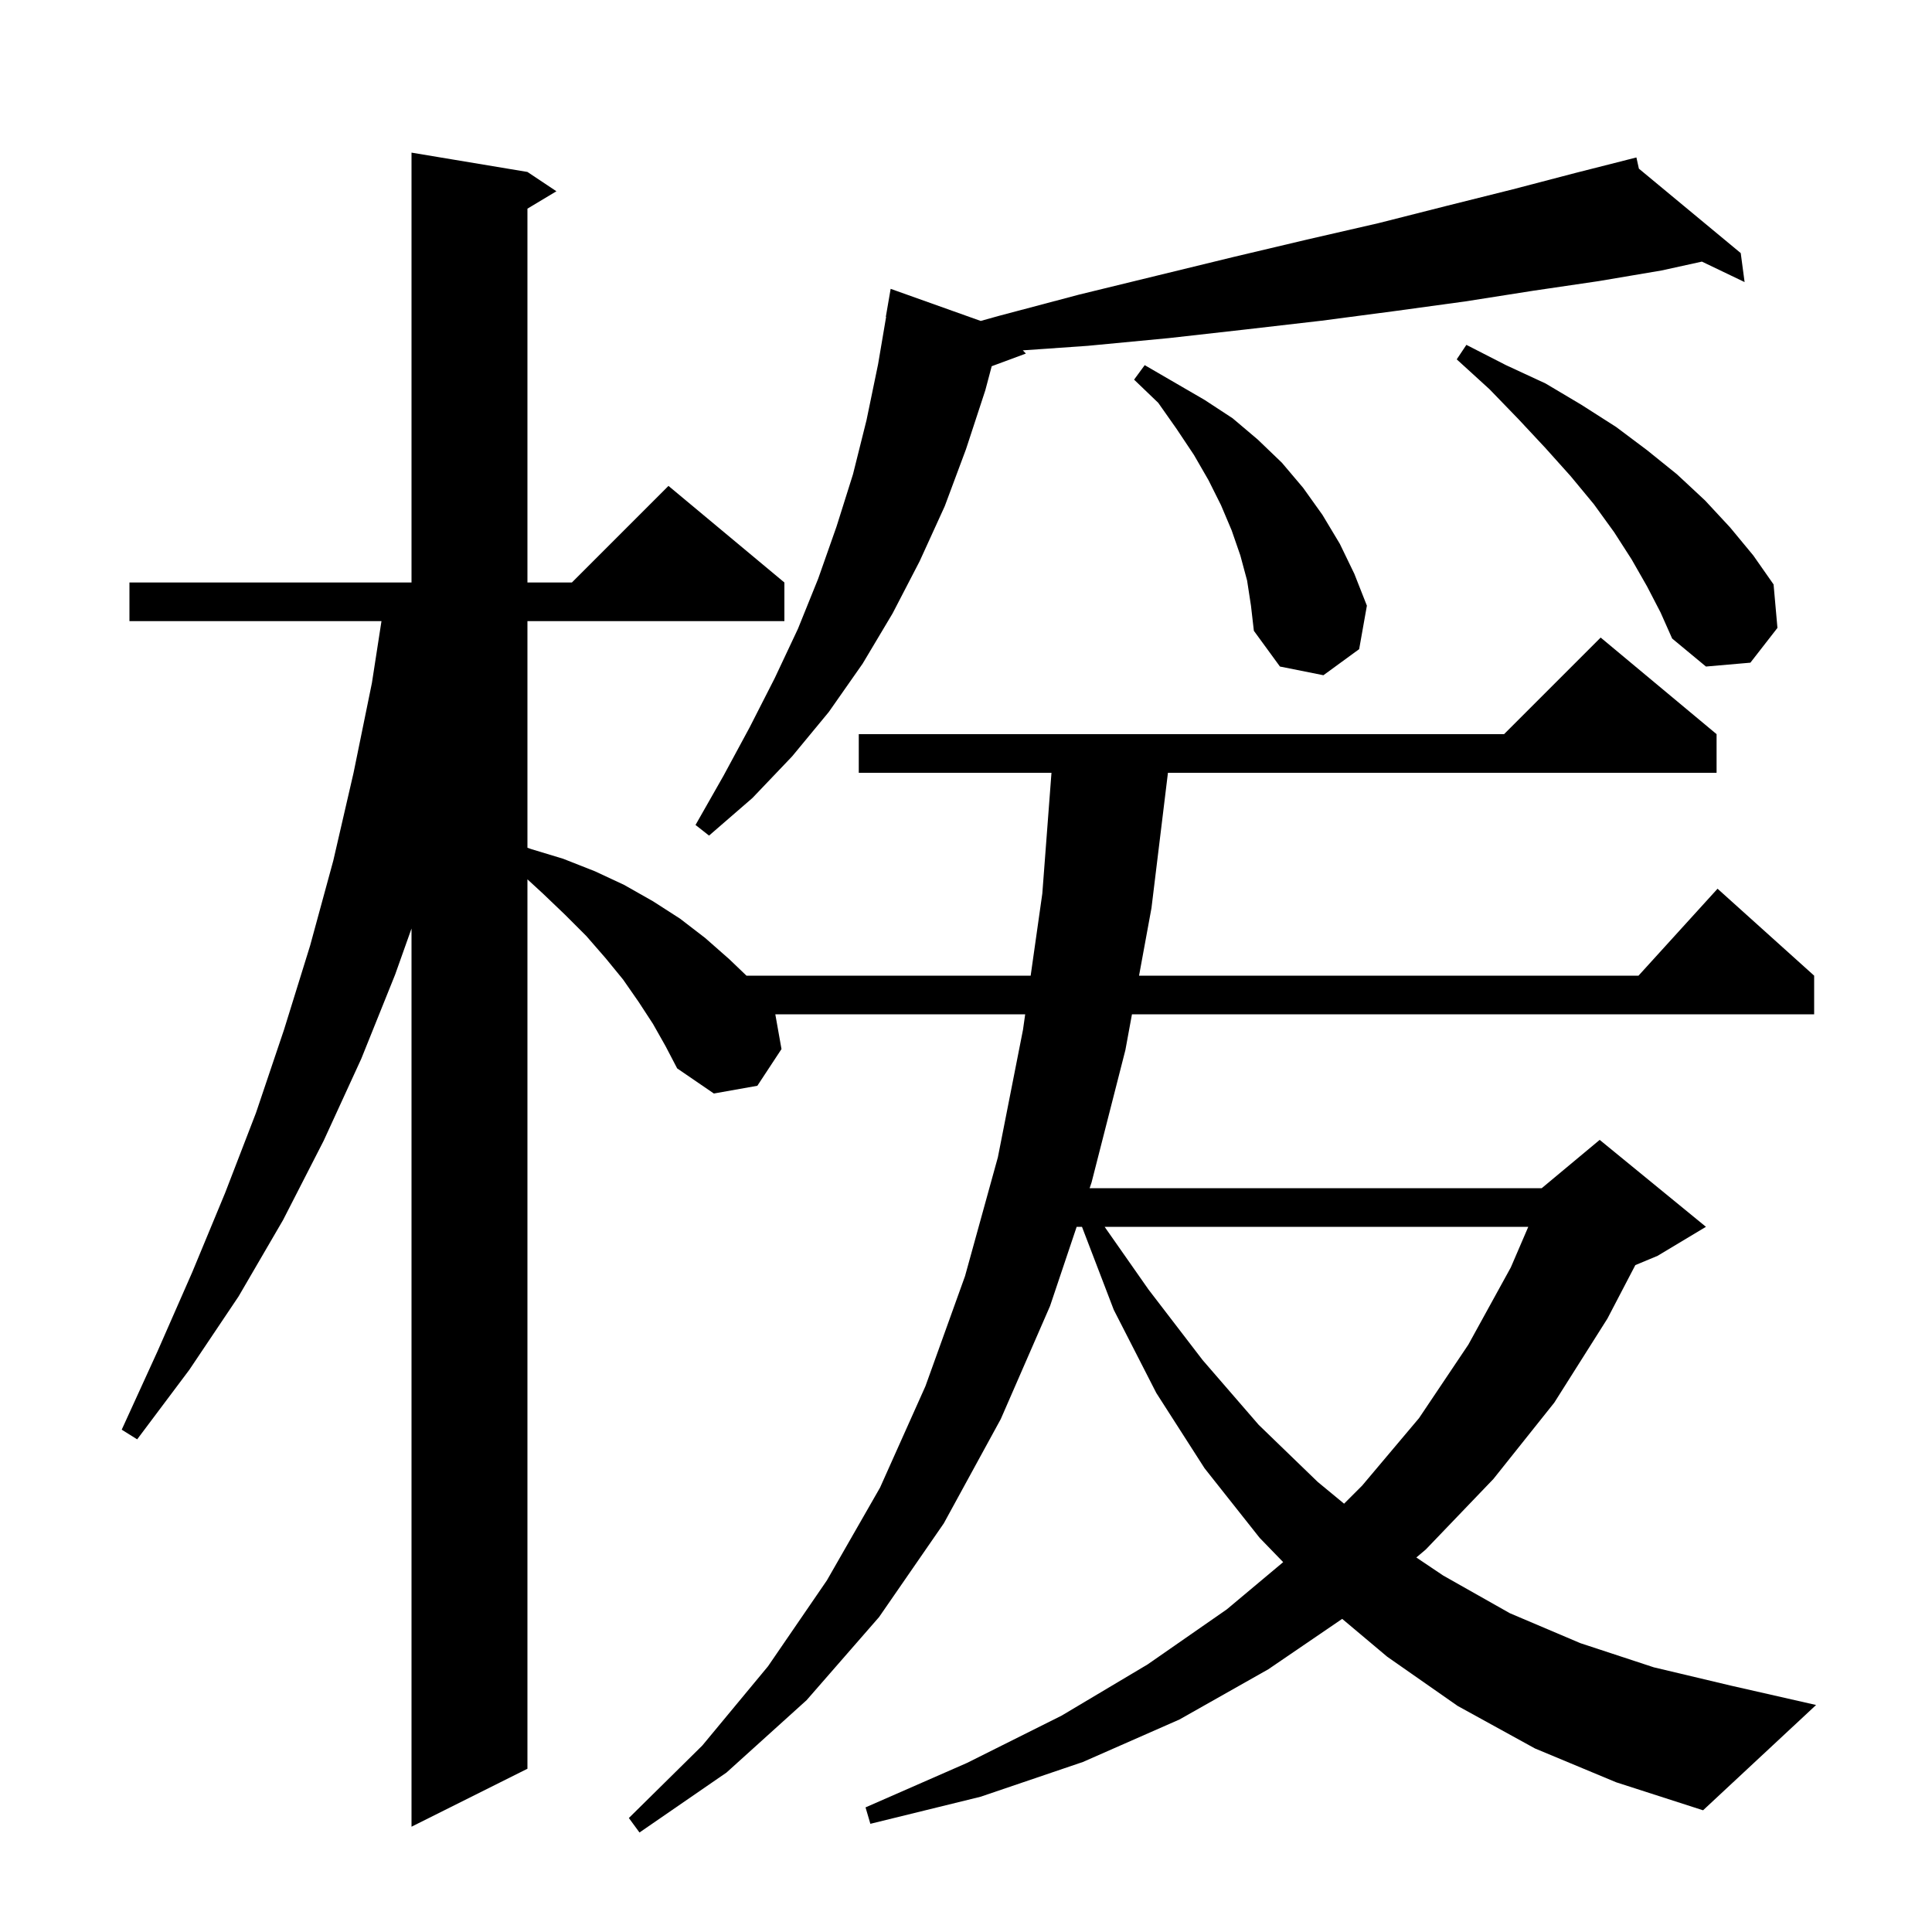 <svg xmlns="http://www.w3.org/2000/svg" xmlns:xlink="http://www.w3.org/1999/xlink" version="1.1" baseProfile="full" viewBox="0 0 200 200" width="200" height="200">
<g fill="black">
<path d="M 158.9 181.0 L 150.9 176.6 L 143.6 171.5 L 138.943 167.585 L 131.3 172.8 L 122.1 178.0 L 112.1 182.4 L 101.5 186.0 L 90.1 188.8 L 89.6 187.1 L 100.1 182.5 L 109.9 177.6 L 118.8 172.3 L 127.0 166.6 L 132.834 161.712 L 130.4 159.2 L 124.7 152.0 L 119.7 144.2 L 115.3 135.6 L 112.006 127.0 L 111.455 127.0 L 108.7 135.2 L 103.6 146.9 L 97.7 157.7 L 91.0 167.4 L 83.5 176.0 L 75.2 183.5 L 66.2 189.7 L 65.1 188.2 L 72.7 180.7 L 79.5 172.5 L 85.6 163.6 L 91.1 154.0 L 95.8 143.5 L 99.9 132.1 L 103.3 119.8 L 105.9 106.6 L 106.127 105.0 L 80.26 105.0 L 80.9 108.6 L 78.4 112.4 L 73.9 113.2 L 70.1 110.6 L 68.9 108.3 L 67.6 106.0 L 66.1 103.7 L 64.5 101.4 L 62.7 99.2 L 60.7 96.9 L 58.5 94.7 L 56.2 92.5 L 54.6 91.028 L 54.6 183.1 L 42.6 189.1 L 42.6 96.119 L 40.9 100.9 L 37.4 109.6 L 33.5 118.1 L 29.3 126.3 L 24.7 134.2 L 19.6 141.8 L 14.2 149.0 L 12.6 148.0 L 16.3 139.9 L 19.9 131.7 L 23.3 123.5 L 26.5 115.2 L 29.4 106.6 L 32.1 97.9 L 34.5 89.1 L 36.6 80.0 L 38.5 70.7 L 39.49 64.3 L 13.4 64.3 L 13.4 60.3 L 42.6 60.3 L 42.6 15.8 L 54.6 17.8 L 57.6 19.8 L 54.6 21.6 L 54.6 60.3 L 59.2 60.3 L 69.2 50.3 L 81.2 60.3 L 81.2 64.3 L 54.6 64.3 L 54.6 87.759 L 55.0 87.9 L 58.3 88.9 L 61.6 90.2 L 64.6 91.6 L 67.6 93.3 L 70.4 95.1 L 73.0 97.1 L 75.5 99.3 L 77.274 101.0 L 106.694 101.0 L 107.9 92.5 L 108.848 80.0 L 88.9 80.0 L 88.9 76.0 L 155.7 76.0 L 165.7 66.0 L 177.7 76.0 L 177.7 80.0 L 120.905 80.0 L 119.2 94.0 L 117.914 101.0 L 169.618 101.0 L 177.8 92.0 L 187.8 101.0 L 187.8 105.0 L 117.18 105.0 L 116.5 108.7 L 113.0 122.4 L 112.798 123.0 L 159.6 123.0 L 165.6 118.0 L 176.6 127.0 L 171.6 130.0 L 169.289 130.963 L 166.4 136.5 L 160.9 145.2 L 154.6 153.1 L 147.6 160.4 L 146.618 161.231 L 149.4 163.1 L 156.3 167.0 L 163.6 170.1 L 171.2 172.6 L 179.2 174.5 L 188.0 176.5 L 176.3 187.4 L 167.3 184.5 Z M 114.35 127.0 L 118.9 133.5 L 124.5 140.8 L 130.3 147.5 L 136.4 153.4 L 139.139 155.661 L 141.0 153.8 L 146.9 146.8 L 152.0 139.2 L 156.4 131.2 L 158.207 127.0 Z M 169.658 17.46 L 180.2 26.2 L 180.6 29.2 L 176.182 27.082 L 172.0 28.0 L 165.5 29.1 L 158.7 30.1 L 151.7 31.2 L 144.4 32.2 L 136.8 33.2 L 129.0 34.1 L 121.0 35.0 L 112.6 35.8 L 105.881 36.269 L 106.2 36.6 L 102.661 37.911 L 102.0 40.4 L 100.0 46.5 L 97.8 52.4 L 95.2 58.1 L 92.4 63.5 L 89.3 68.7 L 85.8 73.7 L 82.0 78.3 L 77.9 82.6 L 73.4 86.5 L 72.0 85.4 L 74.9 80.3 L 77.6 75.3 L 80.2 70.2 L 82.6 65.1 L 84.7 59.9 L 86.6 54.5 L 88.3 49.1 L 89.7 43.5 L 90.9 37.7 L 91.73 32.803 L 91.7 32.8 L 92.2 29.9 L 101.523 33.224 L 103.4 32.7 L 111.7 30.5 L 119.9 28.5 L 127.7 26.6 L 135.3 24.8 L 142.7 23.1 L 149.8 21.3 L 156.6 19.6 L 163.1 17.9 L 168.508 16.527 L 168.5 16.5 L 168.526 16.522 L 169.4 16.3 Z M 129.1 60.1 L 128.4 57.5 L 127.5 54.9 L 126.4 52.3 L 125.1 49.7 L 123.6 47.1 L 121.8 44.4 L 119.9 41.7 L 117.4 39.3 L 118.5 37.8 L 124.7 41.4 L 127.6 43.3 L 130.2 45.5 L 132.7 47.9 L 134.9 50.5 L 136.9 53.3 L 138.7 56.3 L 140.2 59.4 L 141.5 62.7 L 140.7 67.2 L 137.0 69.9 L 132.5 69.0 L 129.8 65.3 L 129.5 62.7 Z M 170.5 60.7 L 168.9 57.9 L 167.1 55.1 L 165.0 52.2 L 162.6 49.3 L 160.0 46.4 L 157.2 43.4 L 154.2 40.3 L 150.8 37.2 L 151.8 35.7 L 155.9 37.8 L 160.0 39.7 L 163.7 41.9 L 167.3 44.2 L 170.5 46.6 L 173.6 49.1 L 176.5 51.8 L 179.1 54.6 L 181.5 57.5 L 183.6 60.5 L 184.0 65.0 L 181.2 68.6 L 176.6 69.0 L 173.1 66.1 L 171.9 63.4 Z " />
</g>
</svg>
